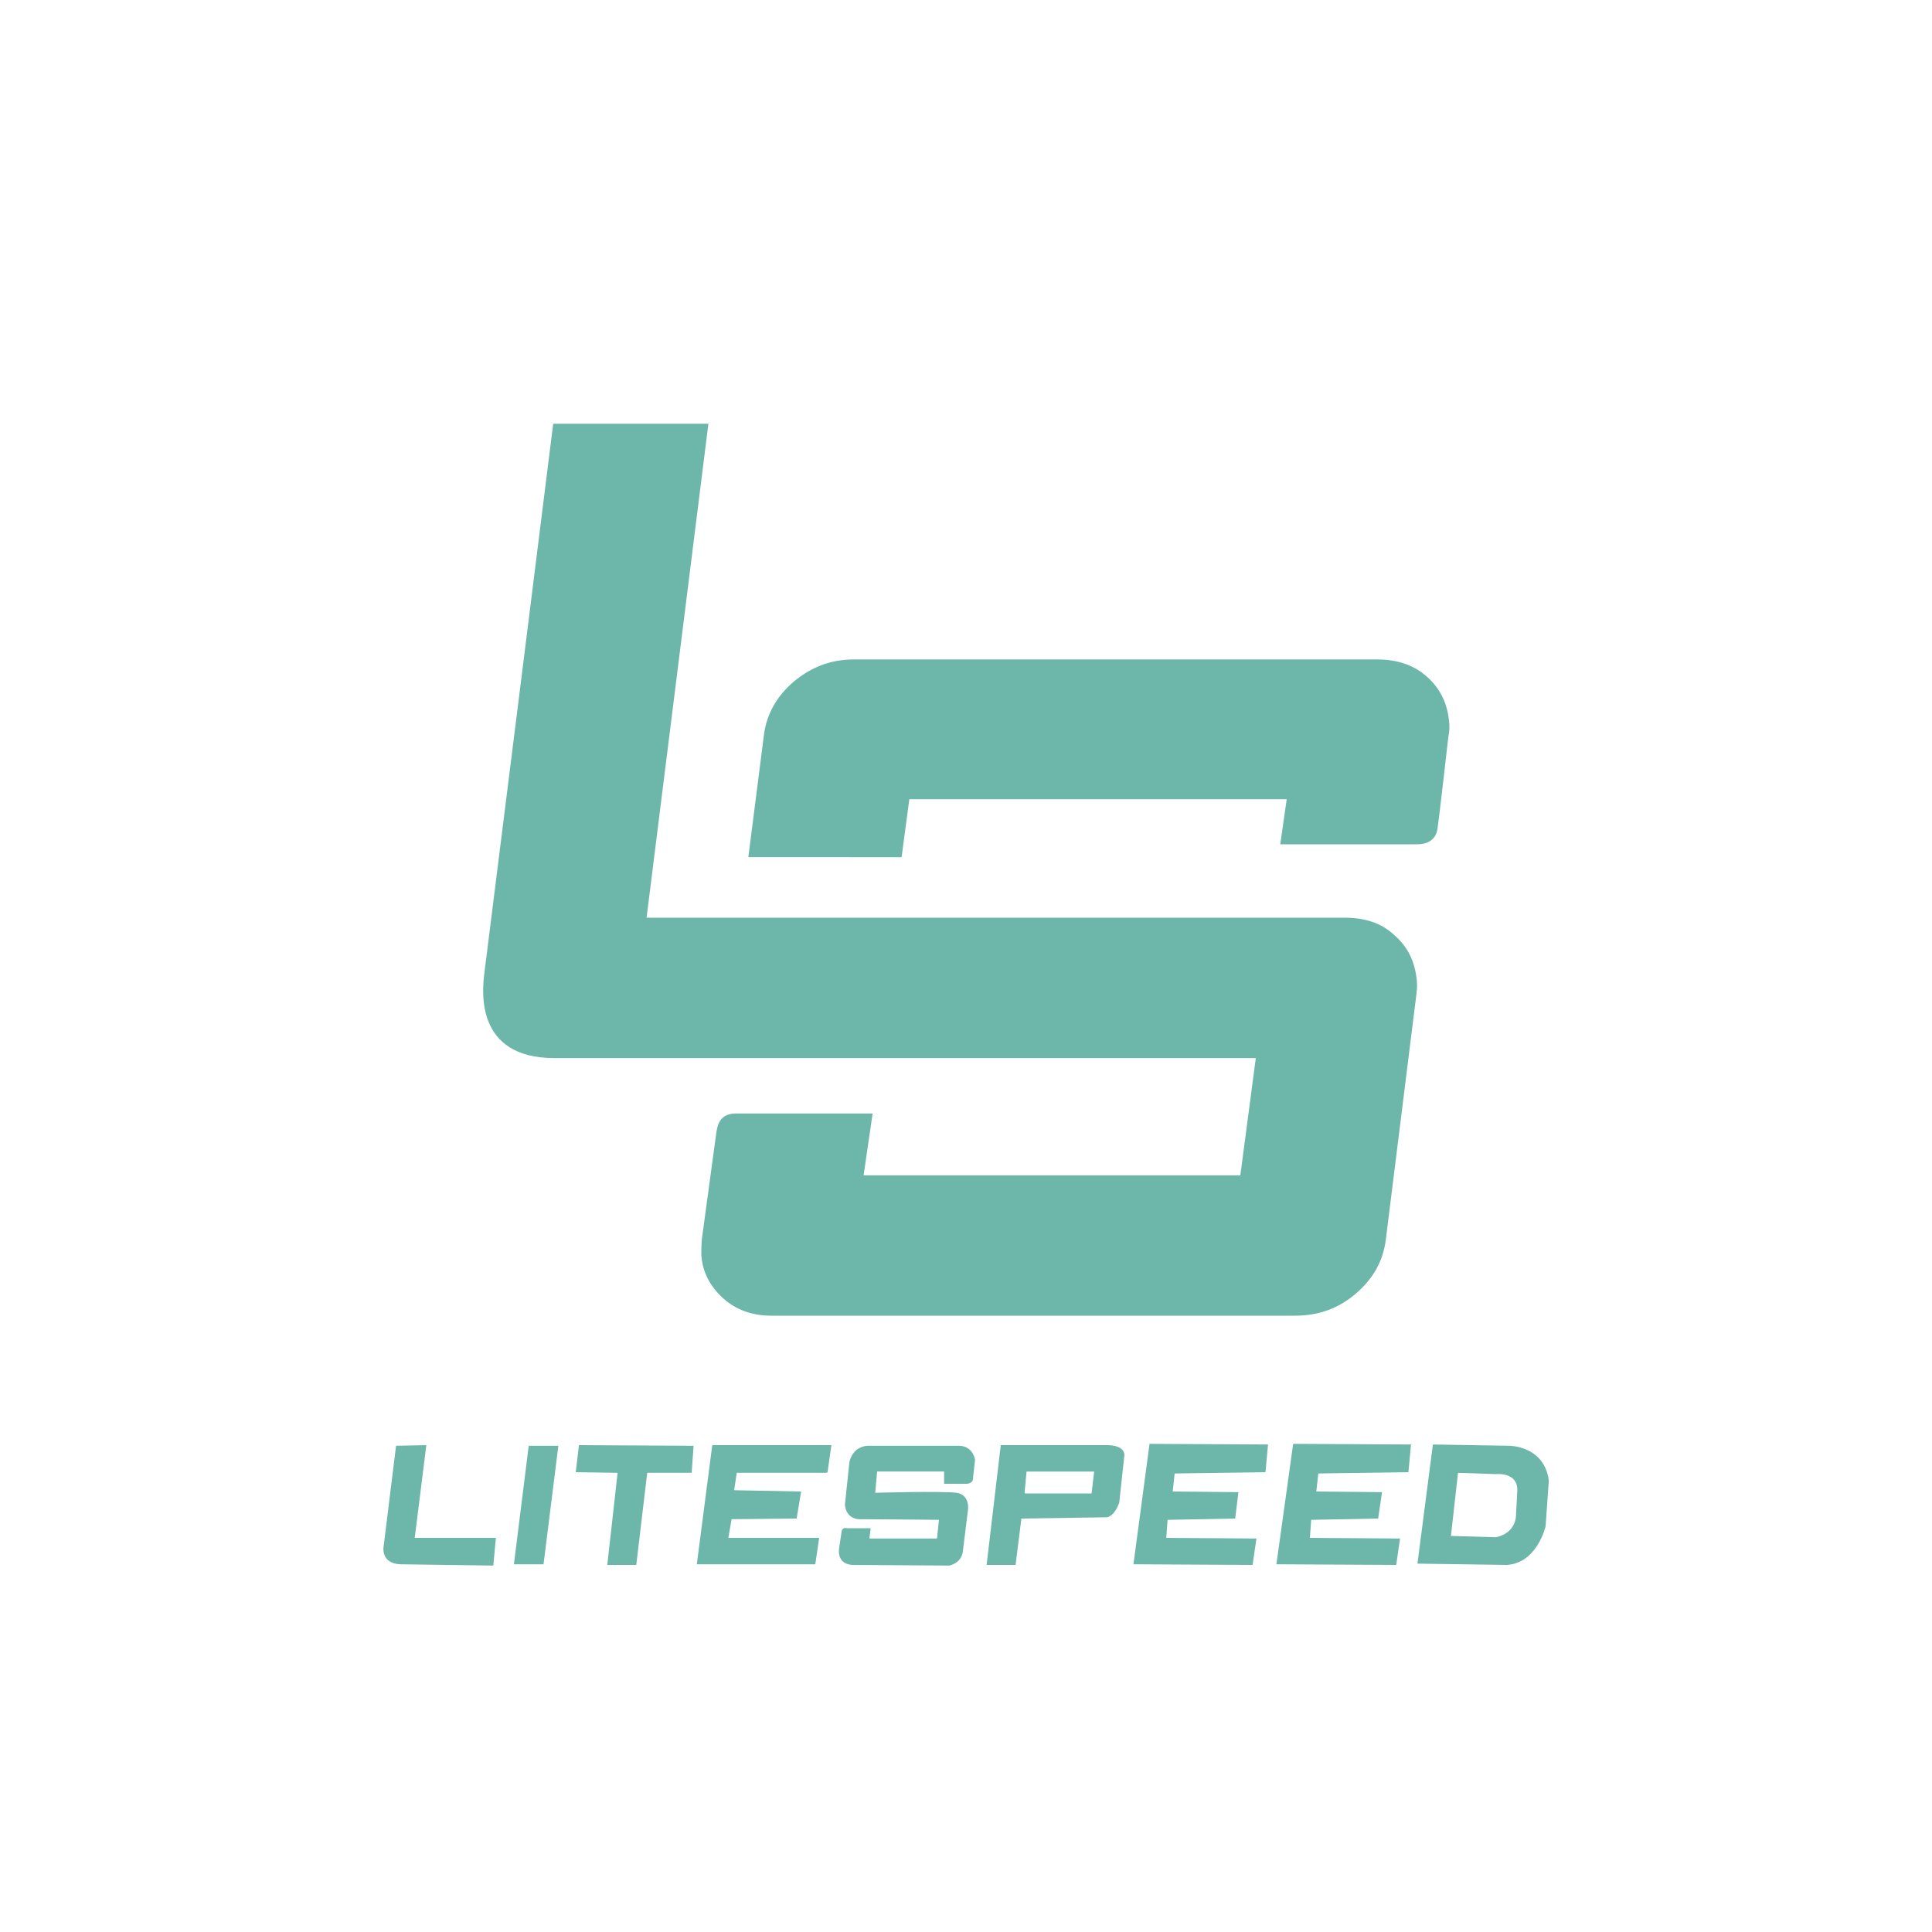 <?xml version="1.0" encoding="utf-8"?>
<!-- Generator: Adobe Illustrator 19.0.1, SVG Export Plug-In . SVG Version: 6.00 Build 0)  -->
<!DOCTYPE svg PUBLIC "-//W3C//DTD SVG 1.1//EN" "http://www.w3.org/Graphics/SVG/1.1/DTD/svg11.dtd">
<svg version="1.1" id="Layer_1" xmlns="http://www.w3.org/2000/svg" xmlns:xlink="http://www.w3.org/1999/xlink" x="0px" y="0px"
	 viewBox="50 50 300 300" enable-background="new 0 0 400 400" xml:space="preserve">
<style>
  g {
    fill: #6db6aa;
  }
</style>
<g>
	<g>
		<polygon points="132.1,274.5 136.7,274.5 134.4,292.9 129.8,292.9 		"/>
		<polygon points="139.4,278.6 139.9,274.4 157.7,274.5 157.4,278.7 150.5,278.7 148.8,293 144.3,293 145.9,278.7 		"/>
		<polygon points="178.5,278.6 179.1,274.4 160.6,274.4 158.2,292.9 176.6,292.9 177.2,288.8 163.1,288.8 163.6,285.9 173.7,285.8
			174.4,281.6 164,281.4 164.4,278.7 178.3,278.7 		"/>
		<path d="M195.5,288.9H185l0.2-1.6h-3.7c0,0-0.6-0.2-0.8,0.4l-0.4,2.7c0,0-0.5,2.4,2,2.6l15.1,0.1c0,0,1.8-0.3,2.1-2.1l0.8-6.5
			c0,0,0.4-2.3-1.7-2.7c0,0-0.1,0-0.1,0c-2.3-0.3-12.6,0-12.6,0l0.3-3.3h10.4l0,1.9h3.5c0,0,1.1,0,1-1l0.3-2.7c0,0-0.2-2-2.3-2.2
			h-14.4c0,0-2.2,0-2.8,2.5l-0.7,6.6c0,0,0,2.1,2.1,2.3c0,0,0.1,0,0.1,0c2.2,0,12.4,0.1,12.4,0.1L195.5,288.9z"/>
		<path d="M207.7,293h-4.5l2.2-18.6h16.5c0,0,2.6-0.1,2.7,1.5l-0.8,7.4c0,0-0.6,2-1.9,2.3l-13.3,0.2L207.7,293z M209.2,281.9l10.3,0
			l0.4-3.4h-10.5l-0.3,3.3"/>
		<polygon points="244.5,293 245.1,288.9 231.1,288.8 231.3,286 241.8,285.8 242.3,281.7 232.1,281.6 232.4,278.8 246.5,278.6
			246.9,274.3 228.5,274.2 226,292.9 		"/>
		<polygon points="266.8,293 267.4,288.9 253.4,288.8 253.6,286 264,285.8 264.6,281.7 254.4,281.6 254.7,278.8 268.7,278.6
			269.1,274.3 250.8,274.2 248.2,292.9 		"/>
		<path d="M270.1,292.8l2.4-18.5l11.9,0.2c0,0,5.4,0,6.1,5.4L290,287c0,0-1.3,5.7-6,6L270.1,292.8z M282.3,288.7
			c3.2-0.7,3.1-3.4,3.1-3.4l0.2-3.7c0.2-3.1-3.3-2.7-3.3-2.7l-5.9-0.2l-1.1,9.8L282.3,288.7z"/>
		<path d="M126.6,293.1l0.4-4.3h-12.6l1.8-14.4l-4.7,0.1l-1.9,15.4c0,0-0.7,2.8,2.5,3L126.6,293.1z"/>
	</g>
</g>
<g>
	<g>
		<path d="M266.5,195.2c-2-1.9-4.6-2.7-7.7-2.7h-40.6v0l-10.4,0l-52.9,0l0,0h-4.5l9.6-76.7h-24.1c0,0-10.3,82.4-10.7,85.4
			c-0.3,2.6-1.5,13.1,10.9,13.1c11.5,0,11.9,0,21.4,0h58.1v0H245l-2.4,18.2h-58.5l1.4-9.6c0,0-18.7,0-21.2,0c-2.5,0-2.9,1.7-3.1,3.2
			c-0.2,1.5-2.2,16.2-2.2,16.2c-0.1,0.9-0.1,1.8-0.1,2.6c0.2,2.7,1.4,4.9,3.4,6.7c2,1.8,4.5,2.7,7.5,2.7h81.3c3.6,0,6.7-1.1,9.4-3.4
			c2.7-2.3,4.3-5.1,4.7-8.5l4.7-37.7c0.1-0.8,0.2-1.6,0.1-2.5C269.7,199.3,268.6,197,266.5,195.2"/>
	</g>
	<g>
		<path d="M275,161.9c-0.3-2.8-1.4-5-3.4-6.8c-2-1.8-4.6-2.7-7.7-2.7h-81.3c-3.5,0-6.5,1.1-9.3,3.4c-2.7,2.3-4.3,5.1-4.7,8.5
			l-2.4,18.8H190l1.2-9h58.6l-1,7h21.3c2,0,2.9-1.1,3.1-2.3c0.2-1.2,1.7-14.4,1.7-14.4C275.1,163.5,275.1,162.7,275,161.9"/>
	</g>
</g>
</svg>
